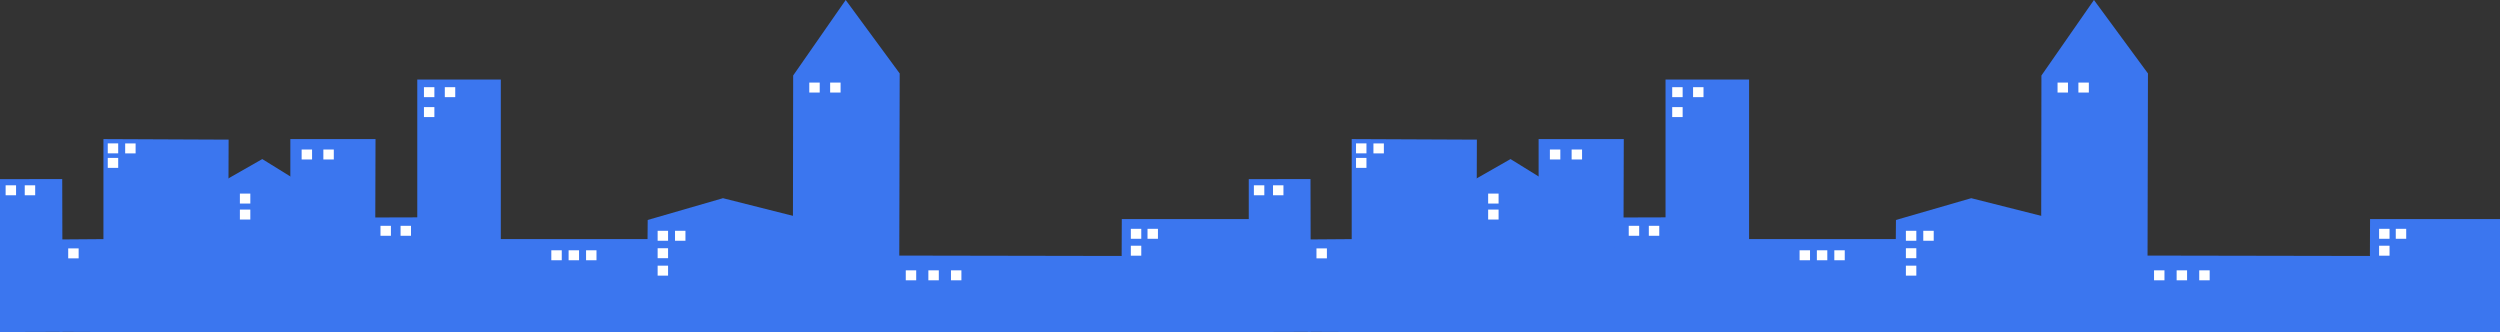 <svg width="2876" height="382" viewBox="0 0 2876 382" fill="none" xmlns="http://www.w3.org/2000/svg">
<rect x="0" y="0" width="2876" height="382" fill="#333333" stroke="none"/>
<g clip-path="url(#clip0_178_221)">
<mask id="mask0_178_221" style="mask-type:luminance" maskUnits="userSpaceOnUse" x="0" y="0" width="1440" height="382">
<path d="M1440 0H0V382H1440V0Z" fill="white"/>
</mask>
<g mask="url(#mask0_178_221)">
<path d="M-3 382V206.076L71.586 206L72 381.752" fill="#3B76EF"/>
<path d="M68.507 381.753L68 275.458L129.277 275L130 382C130 382 68.71 381.857 68.507 381.753Z" fill="#3B76EF"/>
<path d="M119 382V160L263 160.632L262.31 382" fill="#3B76EF"/>
<path d="M259.414 382L258 207.923L301.713 183L342 207.923L341.977 382" fill="#3B76EF"/>
<path d="M334 382L334.02 160H432L431.347 382" fill="#3B76EF"/>
<path d="M421 382L421.64 250.211L494.856 250L496 382" fill="#3B76EF"/>
<path d="M480.03 382V91.499L576.15 91.518L576.14 382" fill="#3B76EF"/>
<path d="M563 382L563.519 275H752L751.04 382" fill="#3B76EF"/>
<path d="M744 382L745.112 253.053L831.697 228L921 250.53L919.249 382" fill="#3B76EF"/>
<path d="M912 382L912.457 86.865L972.891 0L1035 84.485L1034.34 382" fill="#3B76EF"/>
<path d="M1027.7 382L1027 294L1295.89 294.477L1296 382" fill="#3B76EF"/>
<path d="M1290 382L1290.51 252H1443L1442.31 382" fill="#3B76EF"/>
<path d="M18.47 213.175H6.47V224.635H18.47V213.175Z" fill="white"/>
<path d="M90.47 285.755H78.47V297.215H90.47V285.755Z" fill="white"/>
<path d="M40.47 213.175H28.47V224.635H40.47V213.175Z" fill="white"/>
<path d="M135.97 164.948H123.97V176.408H135.97V164.948Z" fill="white"/>
<path d="M135.97 181.66H123.97V193.12H135.97V181.66Z" fill="white"/>
<path d="M156 165H144V176.46H156V165Z" fill="white"/>
<path d="M287.97 222.706H275.97V234.166H287.97V222.706Z" fill="white"/>
<path d="M287.97 241.099H275.97V252.559H287.97V241.099Z" fill="white"/>
<path d="M359 172H347V183.46H359V172Z" fill="white"/>
<path d="M449.71 259.779H437.71V271.239H449.71V259.779Z" fill="white"/>
<path d="M499.71 100.294H487.71V111.754H499.71V100.294Z" fill="white"/>
<path d="M523.71 100.294H511.71V111.754H523.71V100.294Z" fill="white"/>
<path d="M499.71 123.214H487.71V134.674H499.71V123.214Z" fill="white"/>
<path d="M646.24 287.932H634.24V299.392H646.24V287.932Z" fill="white"/>
<path d="M666.13 287.932H654.13V299.392H666.13V287.932Z" fill="white"/>
<path d="M686.2 287.932H674.2V299.392H686.2V287.932Z" fill="white"/>
<path d="M768.54 265.509H756.54V276.969H768.54V265.509Z" fill="white"/>
<path d="M943 95H931V106.46H943V95Z" fill="white"/>
<path d="M967 95H955V106.46H967V95Z" fill="white"/>
<path d="M1054 311H1042V322.46H1054V311Z" fill="white"/>
<path d="M1080 311H1068V322.46H1080V311Z" fill="white"/>
<path d="M1106 311H1094V322.46H1106V311Z" fill="white"/>
<path d="M1312.92 263.236H1300.92V274.696H1312.92V263.236Z" fill="white"/>
<path d="M1332.1 263.236H1320.1V274.696H1332.1V263.236Z" fill="white"/>
<path d="M1312.92 282.68H1300.92V294.14H1312.92V282.68Z" fill="white"/>
<path d="M788.54 265.509H776.54V276.969H788.54V265.509Z" fill="white"/>
<path d="M768.54 285.564H756.54V297.024H768.54V285.564Z" fill="white"/>
<path d="M768.54 305.619H756.54V317.079H768.54V305.619Z" fill="white"/>
<path d="M472.81 259.779H460.81V271.239H472.81V259.779Z" fill="white"/>
<path d="M384 172H372V183.46H384V172Z" fill="white"/>
</g>
</g>
<g clip-path="url(#clip1_178_221)">
<mask id="mask1_178_221" style="mask-type:luminance" maskUnits="userSpaceOnUse" x="1436" y="0" width="1440" height="382">
<path d="M2876 0H1436V382H2876V0Z" fill="white"/>
</mask>
<g mask="url(#mask1_178_221)">
<mask id="mask2_178_221" style="mask-type:luminance" maskUnits="userSpaceOnUse" x="1436" y="0" width="1440" height="382">
<path d="M2876 0H1436V382H2876V0Z" fill="white"/>
</mask>
<g mask="url(#mask2_178_221)">
<path d="M1433 382V206.076L1507.59 206L1508 381.752" fill="#3B76EF"/>
<path d="M1504.51 381.753L1504 275.458L1565.28 275L1566 382C1566 382 1504.71 381.857 1504.51 381.753Z" fill="#3B76EF"/>
<path d="M1555 382V160L1699 160.632L1698.31 382" fill="#3B76EF"/>
<path d="M1695.41 382L1694 207.923L1737.71 183L1778 207.923L1777.98 382" fill="#3B76EF"/>
<path d="M1770 382L1770.02 160H1868L1867.35 382" fill="#3B76EF"/>
<path d="M1857 382L1857.64 250.211L1930.86 250L1932 382" fill="#3B76EF"/>
<path d="M1916.03 382V91.499L2012.15 91.518L2012.14 382" fill="#3B76EF"/>
<path d="M1999 382L1999.52 275H2188L2187.04 382" fill="#3B76EF"/>
<path d="M2180 382L2181.11 253.053L2267.7 228L2357 250.53L2355.25 382" fill="#3B76EF"/>
<path d="M2348 382L2348.46 86.865L2408.89 0L2471 84.485L2470.34 382" fill="#3B76EF"/>
<path d="M2463.7 382L2463 294L2731.89 294.477L2732 382" fill="#3B76EF"/>
<path d="M2726 382L2726.51 252H2879L2878.31 382" fill="#3B76EF"/>
<path d="M1454.47 213.175H1442.47V224.635H1454.47V213.175Z" fill="white"/>
<path d="M1526.47 285.755H1514.47V297.215H1526.47V285.755Z" fill="white"/>
<path d="M1476.47 213.175H1464.47V224.635H1476.47V213.175Z" fill="white"/>
<path d="M1571.97 164.948H1559.97V176.408H1571.97V164.948Z" fill="white"/>
<path d="M1571.97 181.66H1559.97V193.12H1571.97V181.66Z" fill="white"/>
<path d="M1592 165H1580V176.46H1592V165Z" fill="white"/>
<path d="M1723.97 222.706H1711.97V234.166H1723.97V222.706Z" fill="white"/>
<path d="M1723.97 241.099H1711.97V252.559H1723.97V241.099Z" fill="white"/>
<path d="M1795 172H1783V183.46H1795V172Z" fill="white"/>
<path d="M1885.71 259.779H1873.71V271.239H1885.71V259.779Z" fill="white"/>
<path d="M1935.71 100.294H1923.71V111.754H1935.71V100.294Z" fill="white"/>
<path d="M1959.71 100.294H1947.71V111.754H1959.71V100.294Z" fill="white"/>
<path d="M1935.71 123.214H1923.71V134.674H1935.71V123.214Z" fill="white"/>
<path d="M2082.24 287.932H2070.24V299.392H2082.24V287.932Z" fill="white"/>
<path d="M2102.13 287.932H2090.13V299.392H2102.13V287.932Z" fill="white"/>
<path d="M2122.2 287.932H2110.2V299.392H2122.2V287.932Z" fill="white"/>
<path d="M2204.54 265.509H2192.54V276.969H2204.54V265.509Z" fill="white"/>
<path d="M2379 95H2367V106.46H2379V95Z" fill="white"/>
<path d="M2403 95H2391V106.46H2403V95Z" fill="white"/>
<path d="M2490 311H2478V322.46H2490V311Z" fill="white"/>
<path d="M2516 311H2504V322.46H2516V311Z" fill="white"/>
<path d="M2542 311H2530V322.46H2542V311Z" fill="white"/>
<path d="M2748.92 263.236H2736.92V274.696H2748.92V263.236Z" fill="white"/>
<path d="M2768.1 263.236H2756.1V274.696H2768.1V263.236Z" fill="white"/>
<path d="M2748.92 282.68H2736.92V294.14H2748.92V282.68Z" fill="white"/>
<path d="M2224.54 265.509H2212.54V276.969H2224.54V265.509Z" fill="white"/>
<path d="M2204.54 285.564H2192.54V297.024H2204.54V285.564Z" fill="white"/>
<path d="M2204.54 305.619H2192.54V317.079H2204.54V305.619Z" fill="white"/>
<path d="M1908.81 259.779H1896.81V271.239H1908.81V259.779Z" fill="white"/>
<path d="M1820 172H1808V183.46H1820V172Z" fill="white"/>
</g>
</g>
</g>
<defs>
<clipPath id="clip0_178_221">
<rect width="1440" height="382" fill="white"/>
</clipPath>
<clipPath id="clip1_178_221">
<rect width="1440" height="382" fill="white" transform="translate(1436)"/>
</clipPath>
</defs>
</svg>
